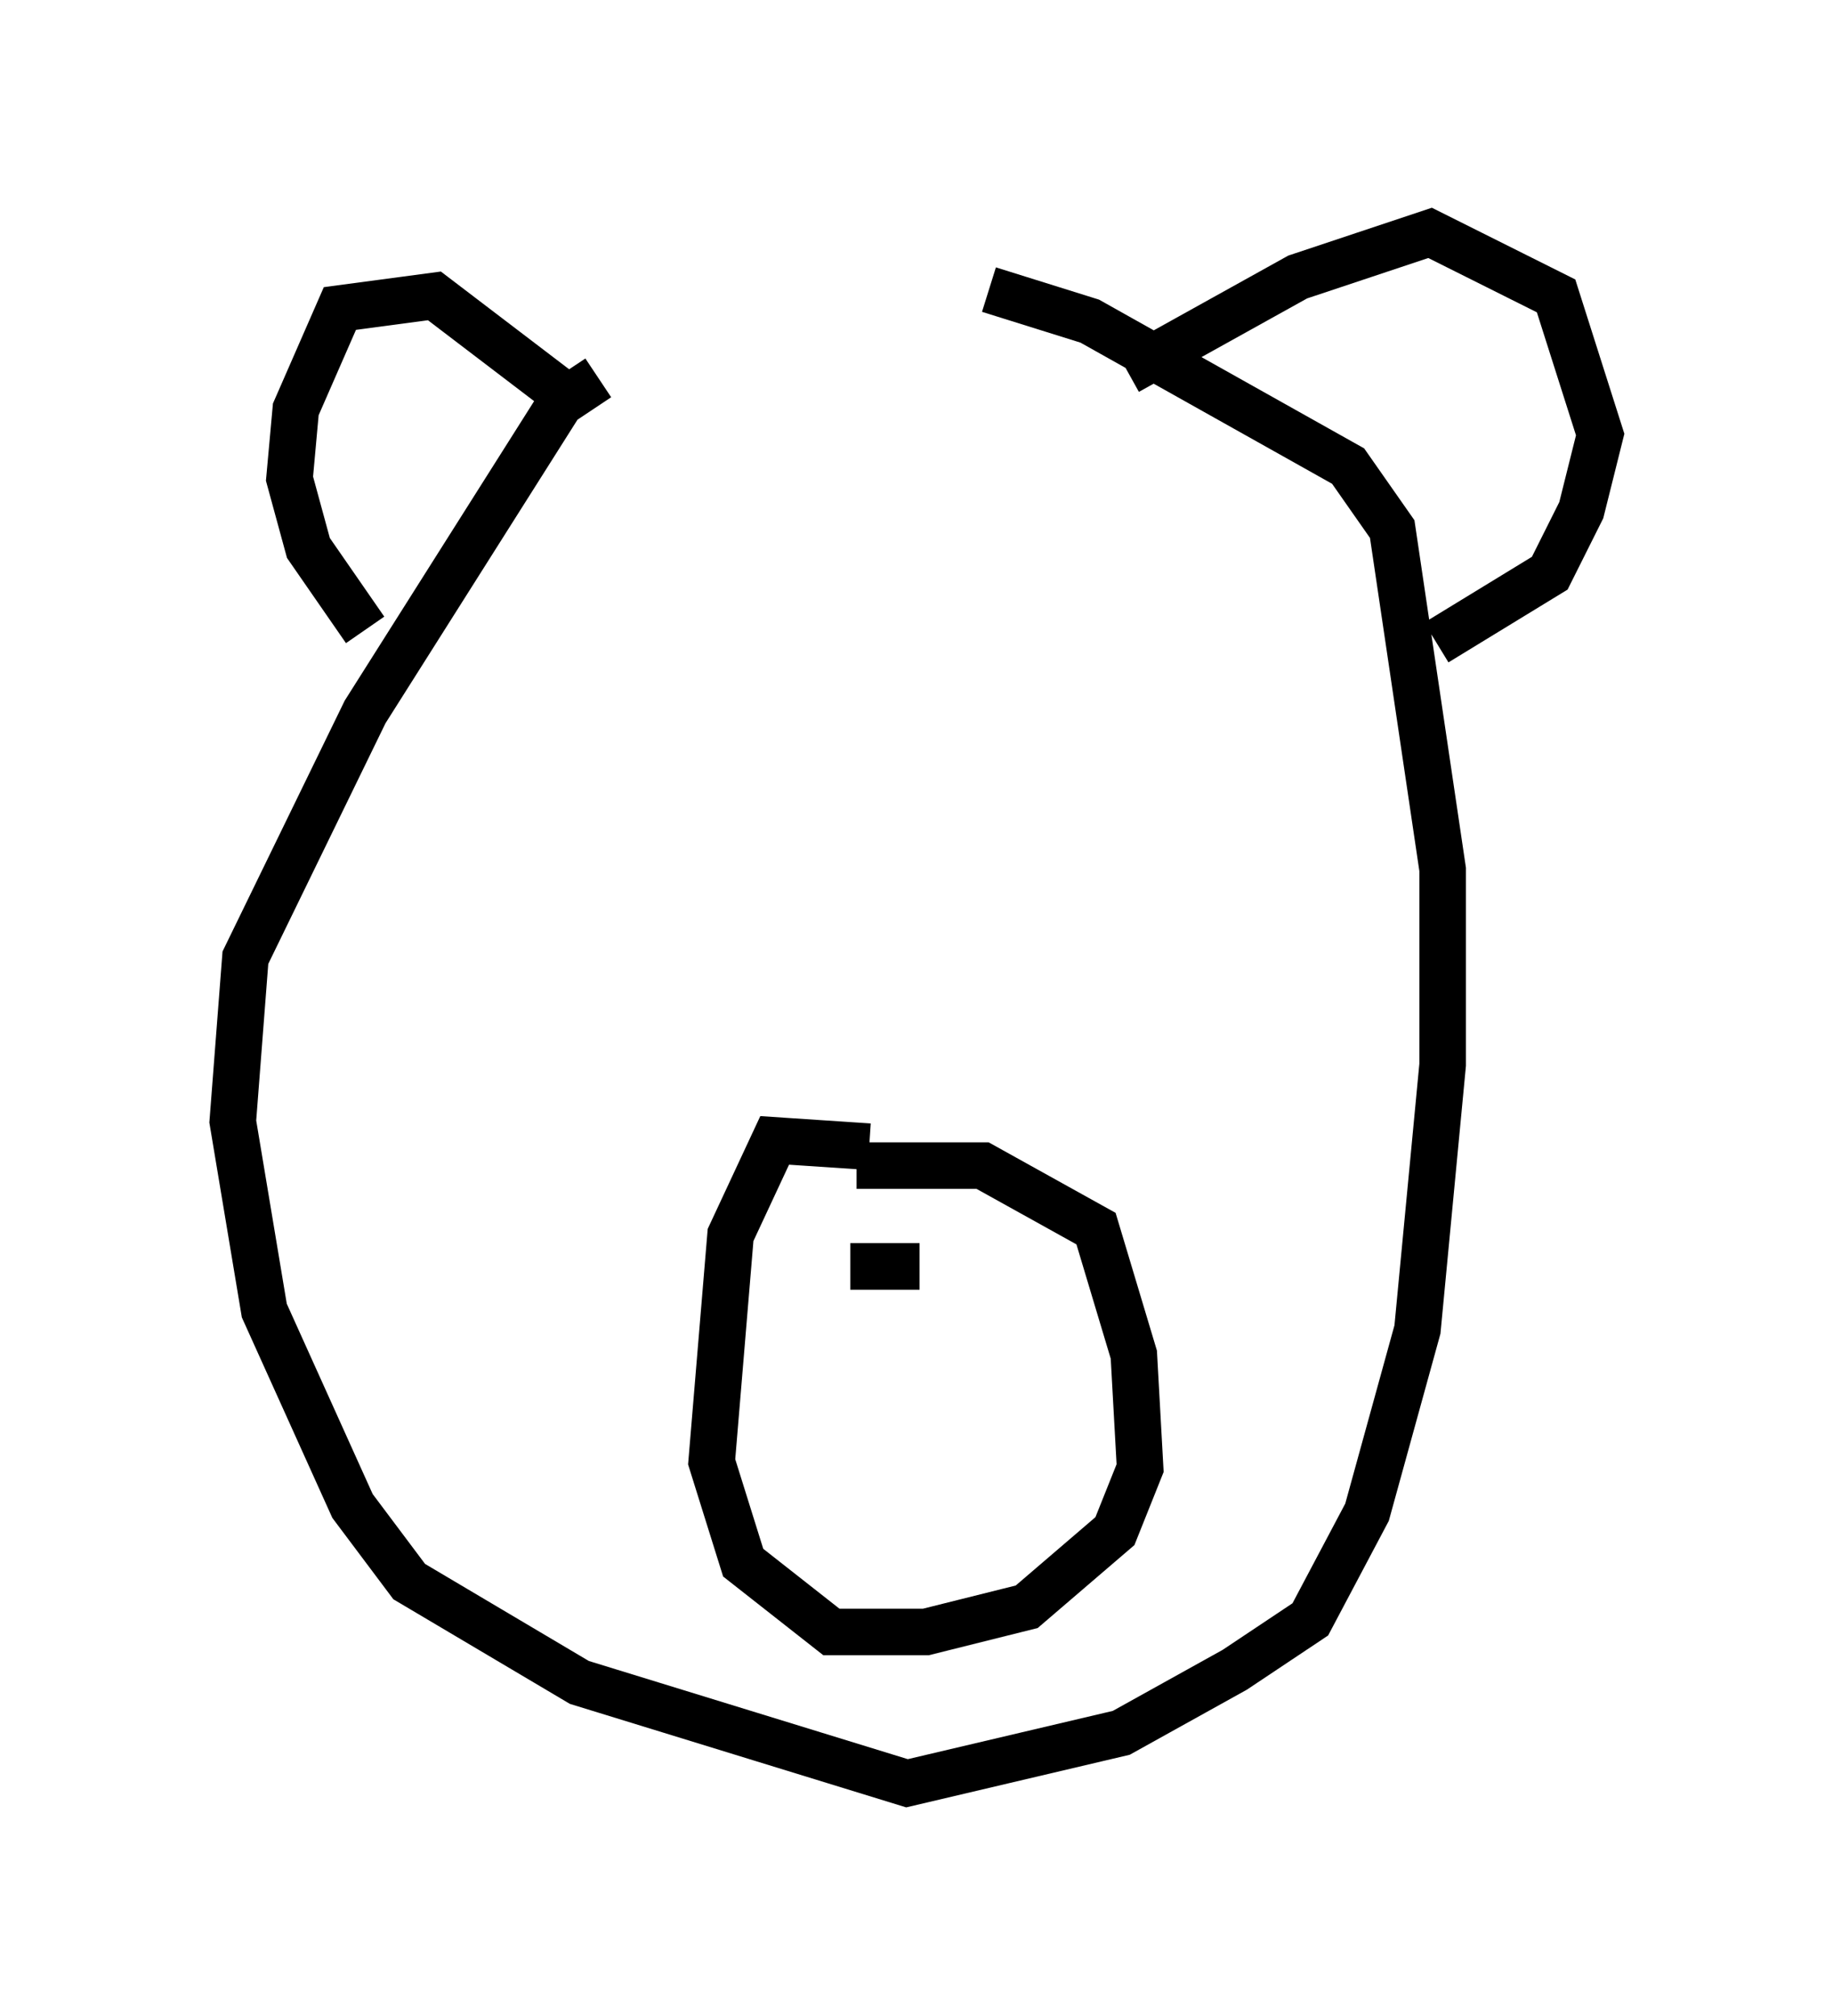 <?xml version="1.0" encoding="utf-8" ?>
<svg baseProfile="full" height="43.288" version="1.1" width="39.364" xmlns="http://www.w3.org/2000/svg" xmlns:ev="http://www.w3.org/2001/xml-events" xmlns:xlink="http://www.w3.org/1999/xlink"><defs /><rect fill="white" height="43.288" width="39.364" x="0" y="0" /><path d="M22.591, 7.436 m-9.743, 0.677 l-0.812, 0.541 -4.195, 6.631 l-2.571, 5.277 -0.271, 3.518 l0.677, 4.059 1.894, 4.195 l1.218, 1.624 3.654, 2.165 l7.036, 2.165 4.601, -1.083 l2.436, -1.353 1.624, -1.083 l1.218, -2.3 1.083, -3.924 l0.541, -5.683 0.0, -4.195 l-1.083, -7.307 -0.947, -1.353 l-5.548, -3.112 -2.165, -0.677 m2.977, 1.759 l3.654, -2.03 2.842, -0.947 l2.706, 1.353 0.947, 2.977 l-0.406, 1.624 -0.677, 1.353 l-2.436, 1.488 m-18.674, -5.277 l-2.842, -2.165 -2.03, 0.271 l-0.947, 2.165 -0.135, 1.488 l0.406, 1.488 1.218, 1.759 m10.825, 11.096 l-2.03, -0.135 -0.947, 2.03 l-0.406, 4.871 0.677, 2.165 l1.894, 1.488 2.03, 0.0 l2.165, -0.541 1.894, -1.624 l0.541, -1.353 -0.135, -2.436 l-0.812, -2.706 -2.436, -1.353 l-2.706, 0.0 m-0.135, 2.165 l1.488, 0.0 " fill="none" stroke="black" stroke-width="1" /></svg>